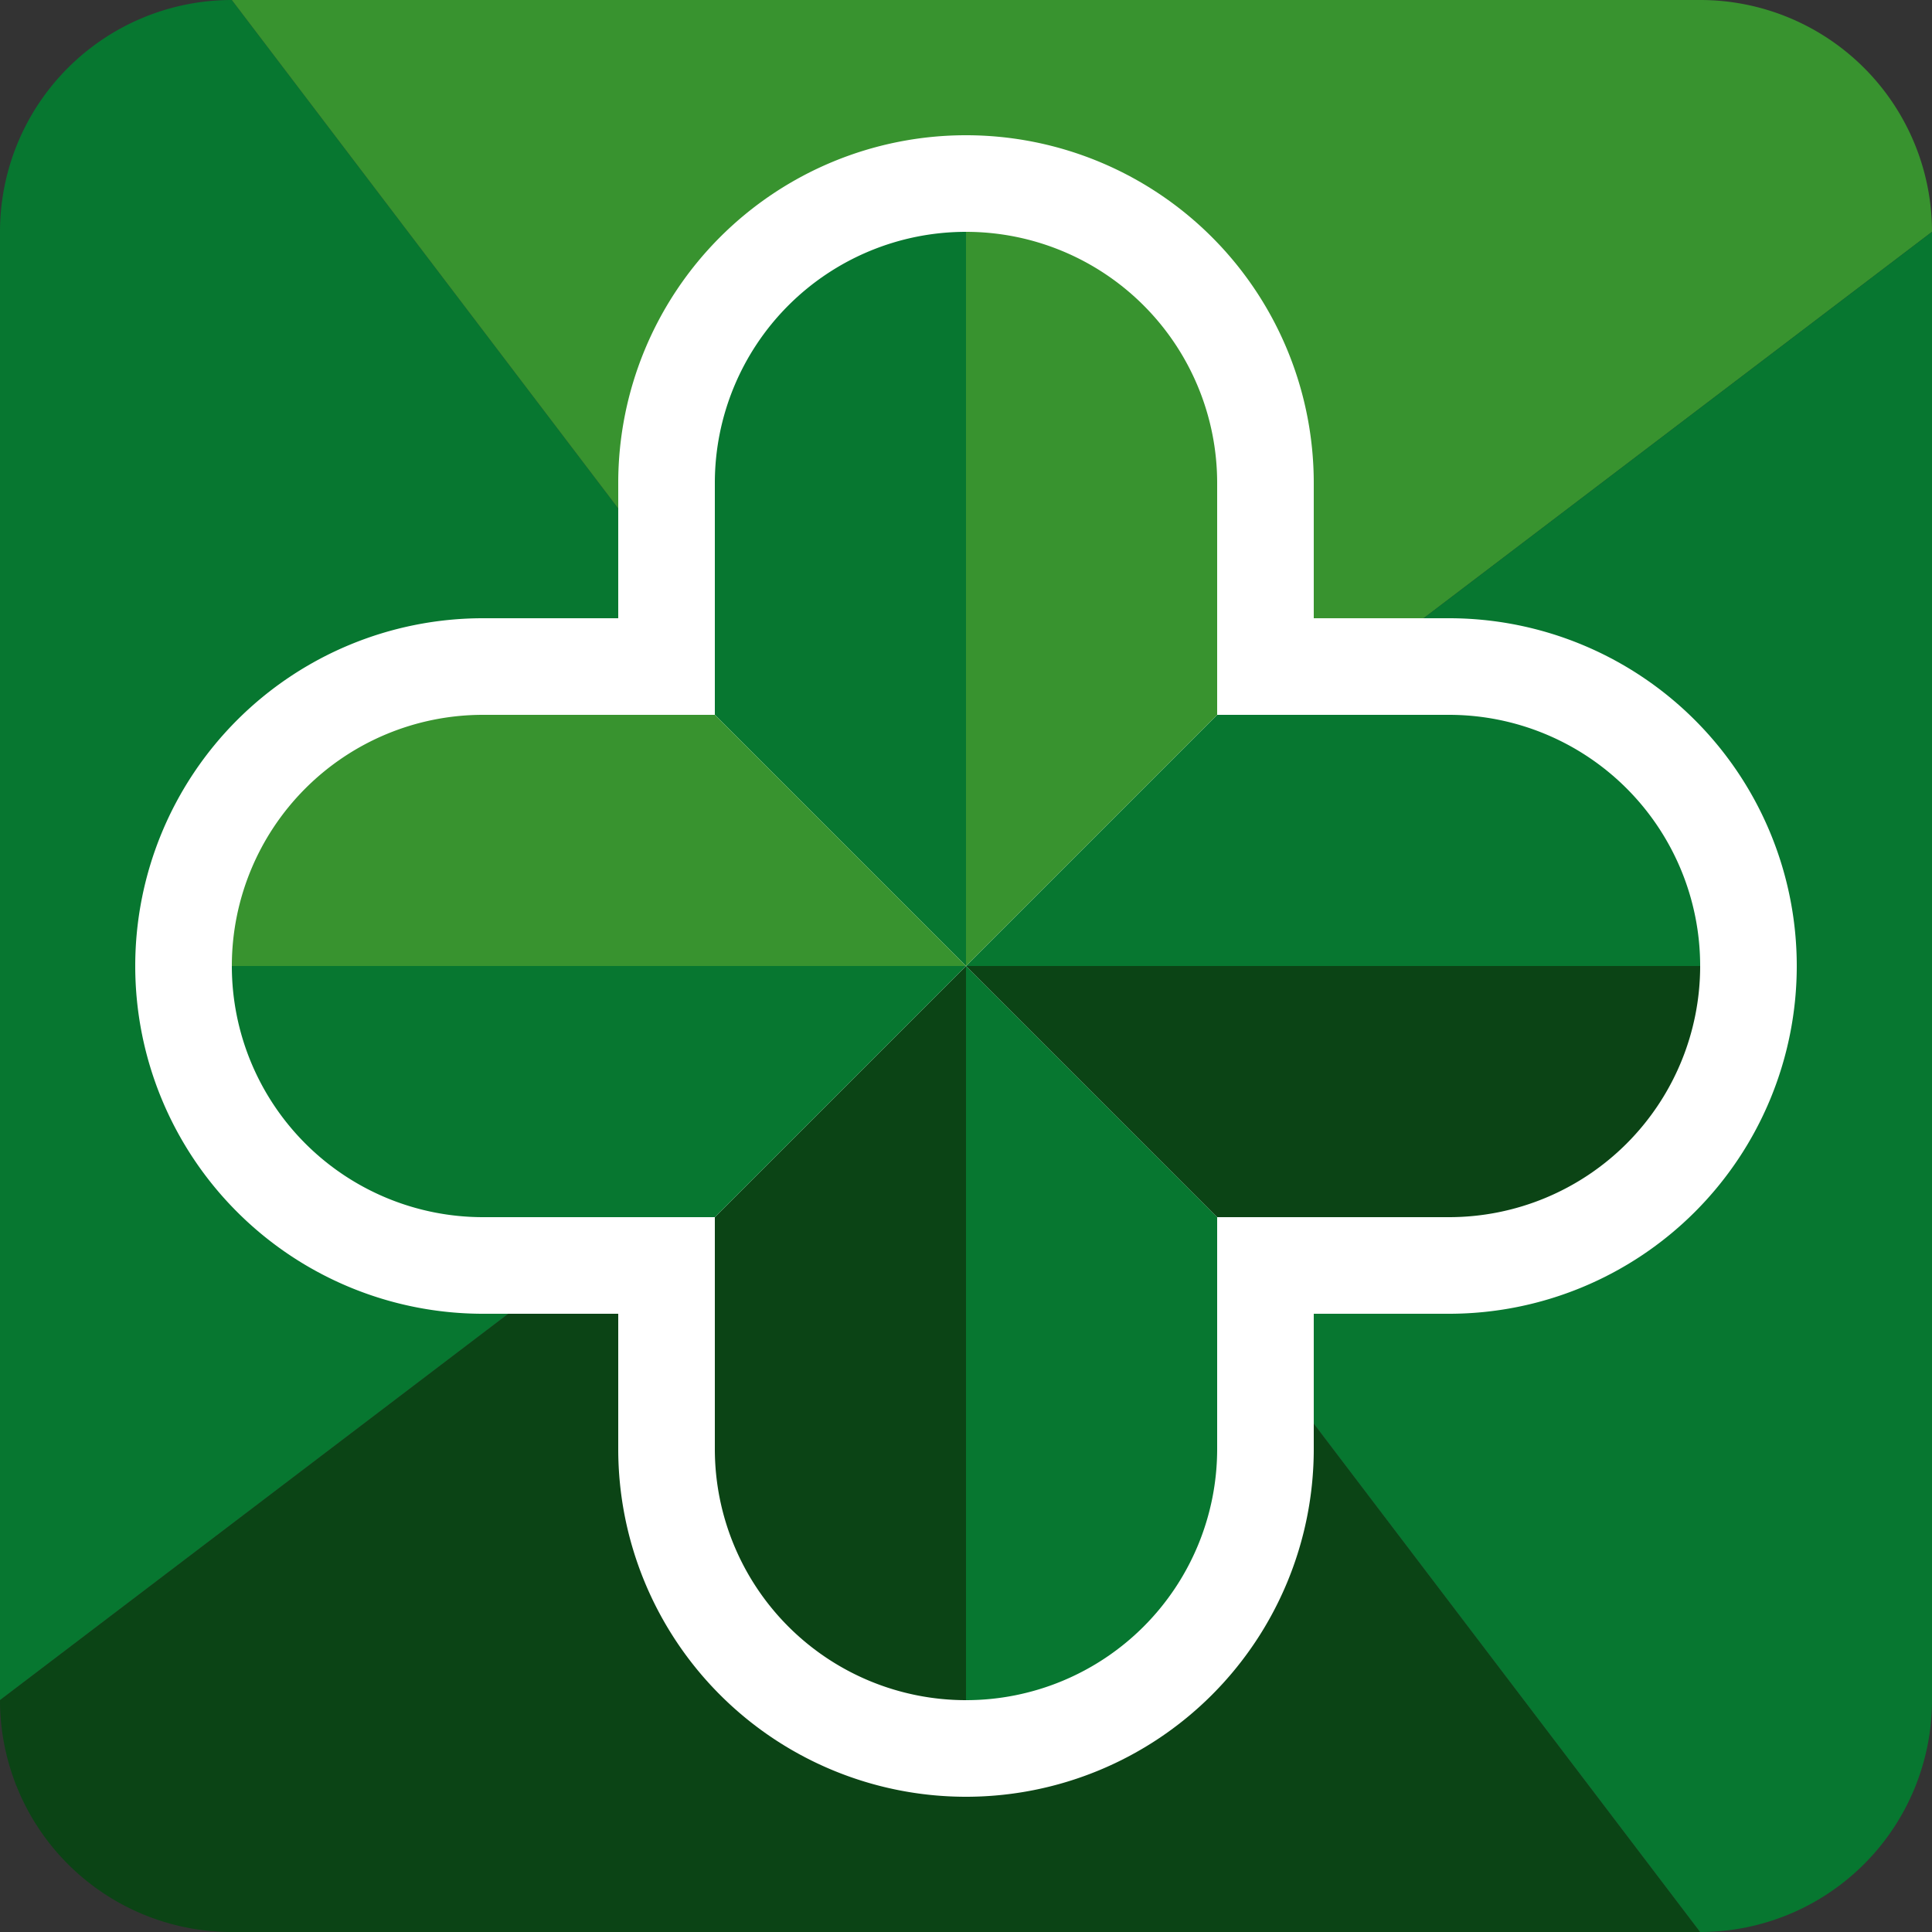 <svg id="Layer_1" data-name="Layer 1" xmlns="http://www.w3.org/2000/svg" viewBox="0 0 100 100"><rect x="0" y="0" width="100" height="100" fill="#333333" stroke="none"/><defs><style>.cls-1{fill:#077730;}.cls-2{fill:#38932f;}.cls-3{fill:#0b4415;}.cls-4{fill:#fff;}</style></defs><title>icone-saiba-mais-box</title><g id="saiba-mais"><g id="base"><path class="cls-1" d="M12,0A12,12,0,0,0,0,12V88L50,50Z"/><path class="cls-2" d="M100,12A12,12,0,0,0,88,0H12L50,50Z"/><path class="cls-3" d="M0,88a12,12,0,0,0,12,12H88L50,50Z"/><path class="cls-1" d="M50,50l38,50a12,12,0,0,0,12-12V12Z"/></g><path id="mais-linha" class="cls-4" d="M50,93A18,18,0,0,1,32,75V68H25a18,18,0,0,1,0-36h7V25a18,18,0,0,1,36,0v7h7a18,18,0,0,1,0,36H68v7A18,18,0,0,1,50,93Z"/><g id="mais"><path class="cls-1" d="M50,12A13,13,0,0,0,37,25V37L50,50Z"/><path class="cls-2" d="M37,37H25A13,13,0,0,0,12,50H50Z"/><path class="cls-1" d="M88,50A13,13,0,0,0,75,37H63L50,50Z"/><path class="cls-2" d="M63,37V25A13,13,0,0,0,50,12V50Z"/><path class="cls-1" d="M50,88A13,13,0,0,0,63,75V63L50,50Z"/><path class="cls-3" d="M50,50,63,63H75A13,13,0,0,0,88,50Z"/><path class="cls-3" d="M37,63V75A13,13,0,0,0,50,88V50Z"/><path class="cls-1" d="M12,50A13,13,0,0,0,25,63H37L50,50Z"/></g></g></svg>